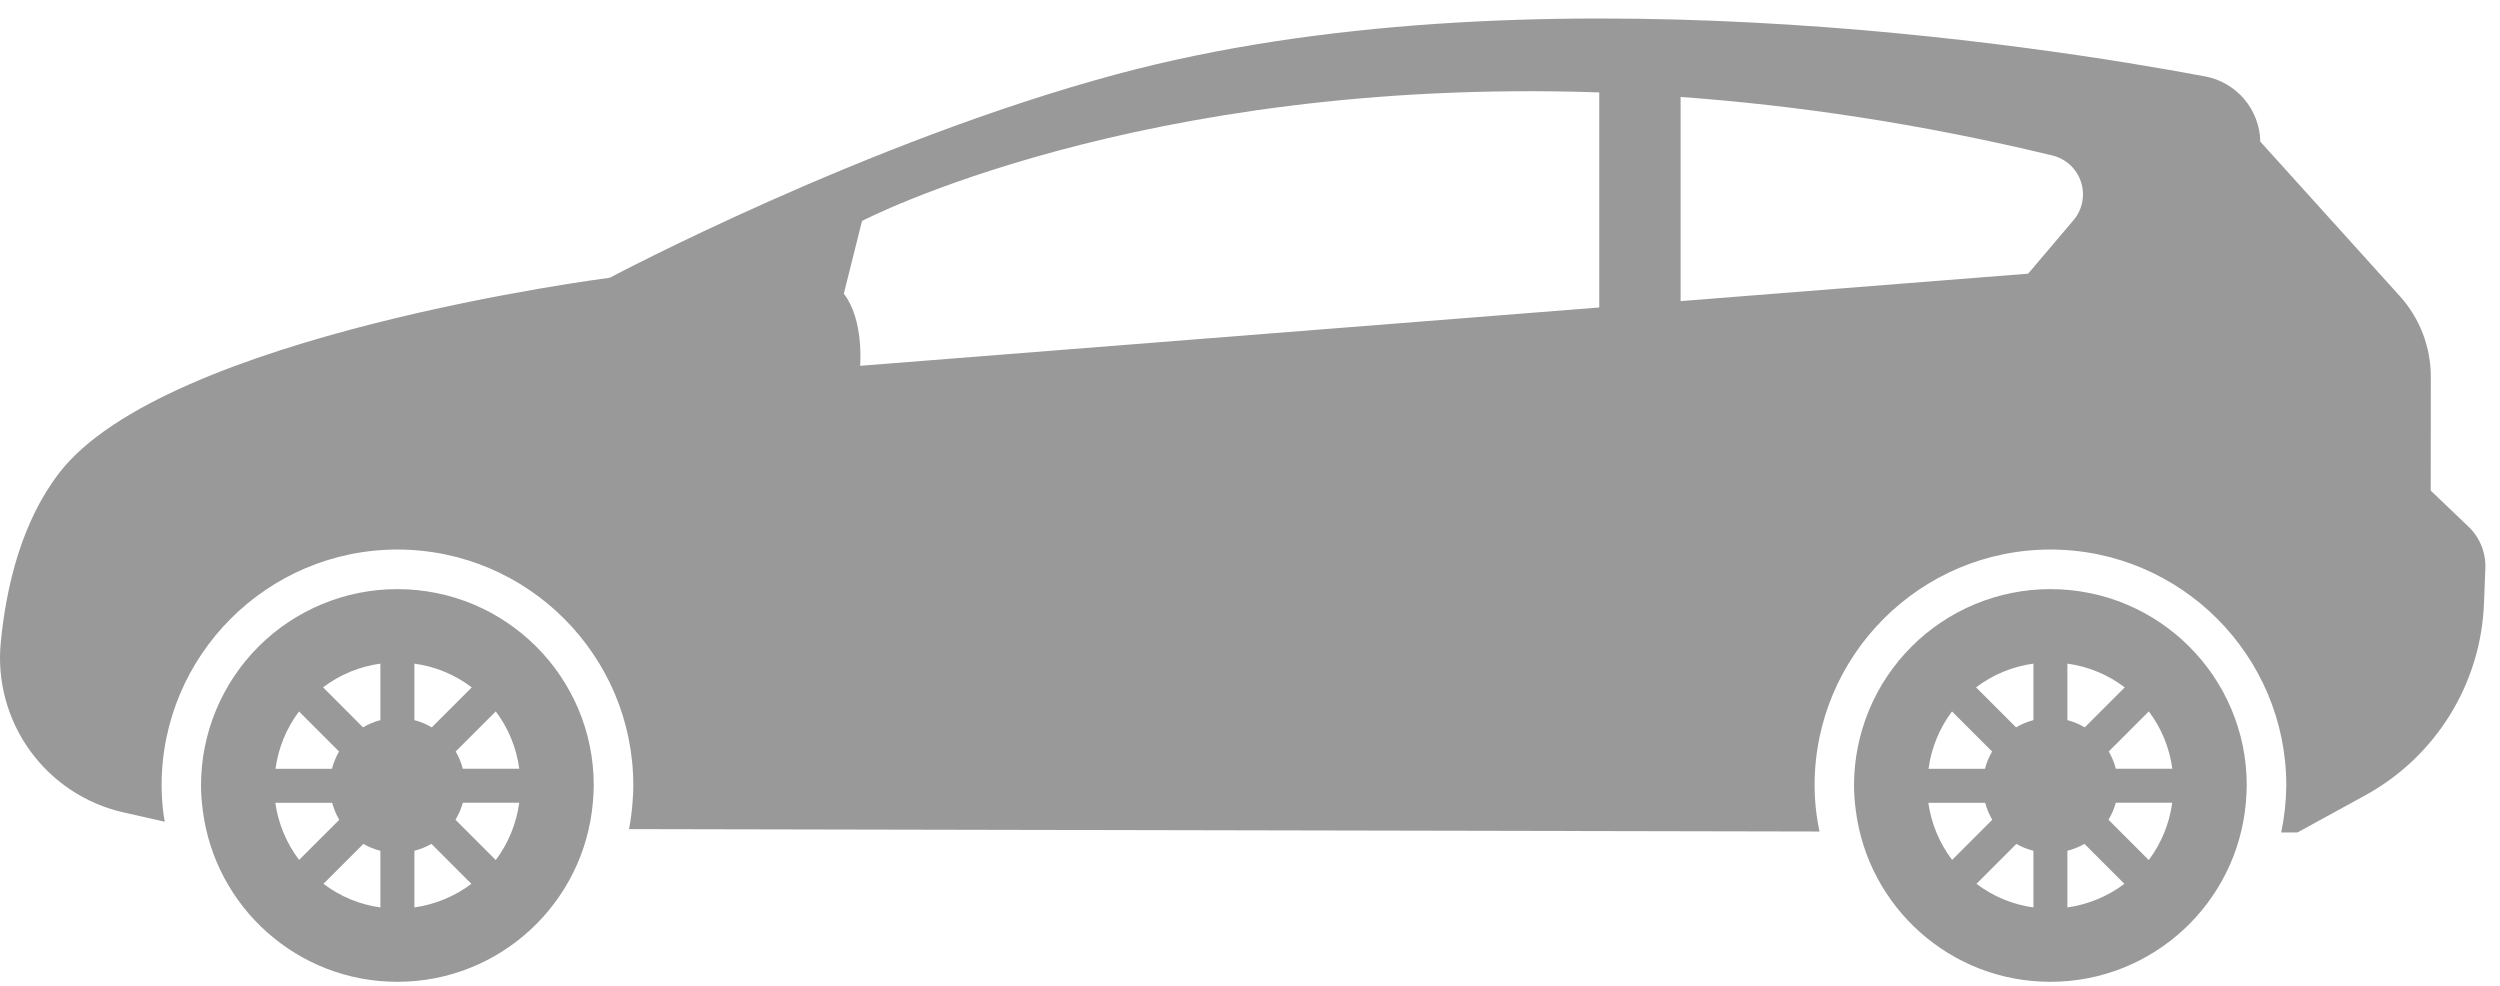 <svg width="109" height="43" viewBox="0 0 109 43" fill="none" xmlns="http://www.w3.org/2000/svg">
<path d="M17.325 25.686C16.201 25.685 15.087 25.907 14.049 26.337C13.01 26.767 12.066 27.397 11.271 28.192C10.476 28.987 9.846 29.931 9.416 30.969C8.985 32.008 8.764 33.121 8.764 34.245C8.764 34.611 8.794 34.969 8.84 35.322C9.369 39.542 12.963 42.807 17.325 42.807C21.807 42.807 25.479 39.361 25.85 34.975C25.87 34.732 25.888 34.492 25.888 34.243C25.889 29.517 22.055 25.686 17.325 25.686ZM13.037 31.019L14.784 32.767C14.646 33.002 14.541 33.256 14.474 33.52H12.012C12.134 32.613 12.487 31.752 13.037 31.019ZM12.004 35.001H14.483C14.553 35.263 14.656 35.515 14.792 35.743L13.041 37.493C12.489 36.764 12.131 35.907 12.004 35.001ZM16.585 39.565C15.683 39.44 14.828 39.085 14.102 38.535L15.843 36.794C16.071 36.928 16.323 37.026 16.585 37.094V39.565ZM16.585 31.398C16.319 31.466 16.064 31.572 15.829 31.714L14.085 29.969C14.815 29.414 15.677 29.058 16.585 28.934V31.398ZM18.068 28.934C18.977 29.058 19.839 29.414 20.569 29.97L18.825 31.714C18.589 31.572 18.334 31.466 18.068 31.398V28.934ZM18.068 39.564V37.094C18.331 37.025 18.582 36.927 18.811 36.792L20.553 38.535C19.825 39.083 18.97 39.437 18.068 39.564ZM21.615 37.499L19.859 35.741C19.995 35.512 20.108 35.265 20.179 35H22.639C22.516 35.907 22.164 36.767 21.615 37.499ZM20.179 33.518C20.11 33.254 20.006 33 19.868 32.764L21.615 31.017C22.156 31.733 22.513 32.585 22.641 33.516L20.179 33.518ZM89.396 25.686C88.272 25.685 87.159 25.907 86.12 26.337C85.081 26.767 84.138 27.397 83.343 28.192C82.548 28.987 81.917 29.931 81.487 30.969C81.057 32.008 80.835 33.121 80.835 34.245C80.835 34.611 80.865 34.969 80.911 35.322C81.44 39.542 85.034 42.807 89.395 42.807C93.878 42.807 97.55 39.361 97.921 34.975C97.94 34.732 97.958 34.492 97.958 34.243C97.96 29.517 94.127 25.686 89.396 25.686ZM85.107 31.019L86.856 32.767C86.717 33.002 86.612 33.255 86.545 33.52H84.083C84.205 32.613 84.558 31.752 85.107 31.019ZM84.075 35.001H86.554C86.624 35.263 86.727 35.515 86.863 35.743L85.113 37.492C84.56 36.764 84.203 35.906 84.075 35.001ZM88.657 39.565C87.754 39.44 86.899 39.085 86.174 38.535L87.914 36.794C88.142 36.928 88.395 37.026 88.657 37.094V39.565ZM88.657 31.398C88.391 31.466 88.136 31.572 87.901 31.714L86.156 29.969C86.887 29.414 87.748 29.058 88.657 28.934V31.398ZM90.138 28.934C91.047 29.058 91.909 29.414 92.638 29.97L90.894 31.714C90.659 31.573 90.404 31.466 90.138 31.398V28.934ZM90.138 39.564V37.094C90.401 37.025 90.652 36.927 90.881 36.792L92.623 38.535C91.896 39.083 91.041 39.437 90.138 39.564ZM93.686 37.499L91.93 35.741C92.066 35.512 92.179 35.265 92.249 35H94.709C94.587 35.907 94.235 36.767 93.686 37.499ZM92.251 33.518C92.183 33.254 92.078 33 91.941 32.764L93.688 31.017C94.229 31.733 94.585 32.585 94.715 33.516L92.251 33.518Z" fill="#999999"/>
<path d="M107.626 22.962L105.98 21.39L105.984 16.431C105.985 15.13 105.503 13.875 104.631 12.909L98.549 6.174V6.17C98.535 5.492 98.288 4.84 97.849 4.322C97.41 3.805 96.807 3.455 96.14 3.331C88.908 1.972 66.472 -1.541 48.713 3.23C37.741 6.177 26.587 12.11 26.587 12.11C26.587 12.11 7.217 14.578 2.575 20.628C0.958 22.734 0.28 25.5 0.035 27.992C-0.134 29.671 0.318 31.355 1.305 32.724C2.292 34.093 3.747 35.053 5.394 35.423L7.185 35.827C7.17 35.729 7.146 35.633 7.134 35.533C7.077 35.105 7.047 34.673 7.046 34.242C7.046 28.572 11.659 23.96 17.328 23.96C22.999 23.96 27.612 28.572 27.612 34.242C27.612 34.539 27.592 34.826 27.568 35.117C27.538 35.463 27.491 35.808 27.425 36.149L79.33 36.254C79.283 36.015 79.235 35.777 79.205 35.533C79.147 35.105 79.118 34.673 79.116 34.242C79.116 28.572 83.729 23.96 89.399 23.96C95.069 23.96 99.682 28.572 99.682 34.242C99.676 34.932 99.602 35.619 99.461 36.295L100.169 36.296L103.122 34.678C104.636 33.849 105.909 32.642 106.817 31.174C107.725 29.706 108.237 28.028 108.302 26.303L108.362 24.768C108.373 24.432 108.314 24.098 108.187 23.786C108.06 23.475 107.869 23.194 107.626 22.962ZM36.79 12.807L37.584 9.634C37.584 9.634 49.607 3.345 69.728 4.029V13.406L37.502 15.949C37.502 15.949 37.676 13.937 36.79 12.807ZM88.427 11.932L73.274 13.128V4.227C78.257 4.589 83.672 5.375 89.484 6.779C90.072 6.921 90.544 7.357 90.731 7.932C90.92 8.507 90.797 9.138 90.406 9.599L88.427 11.932Z" fill="#999999"/>
</svg>
